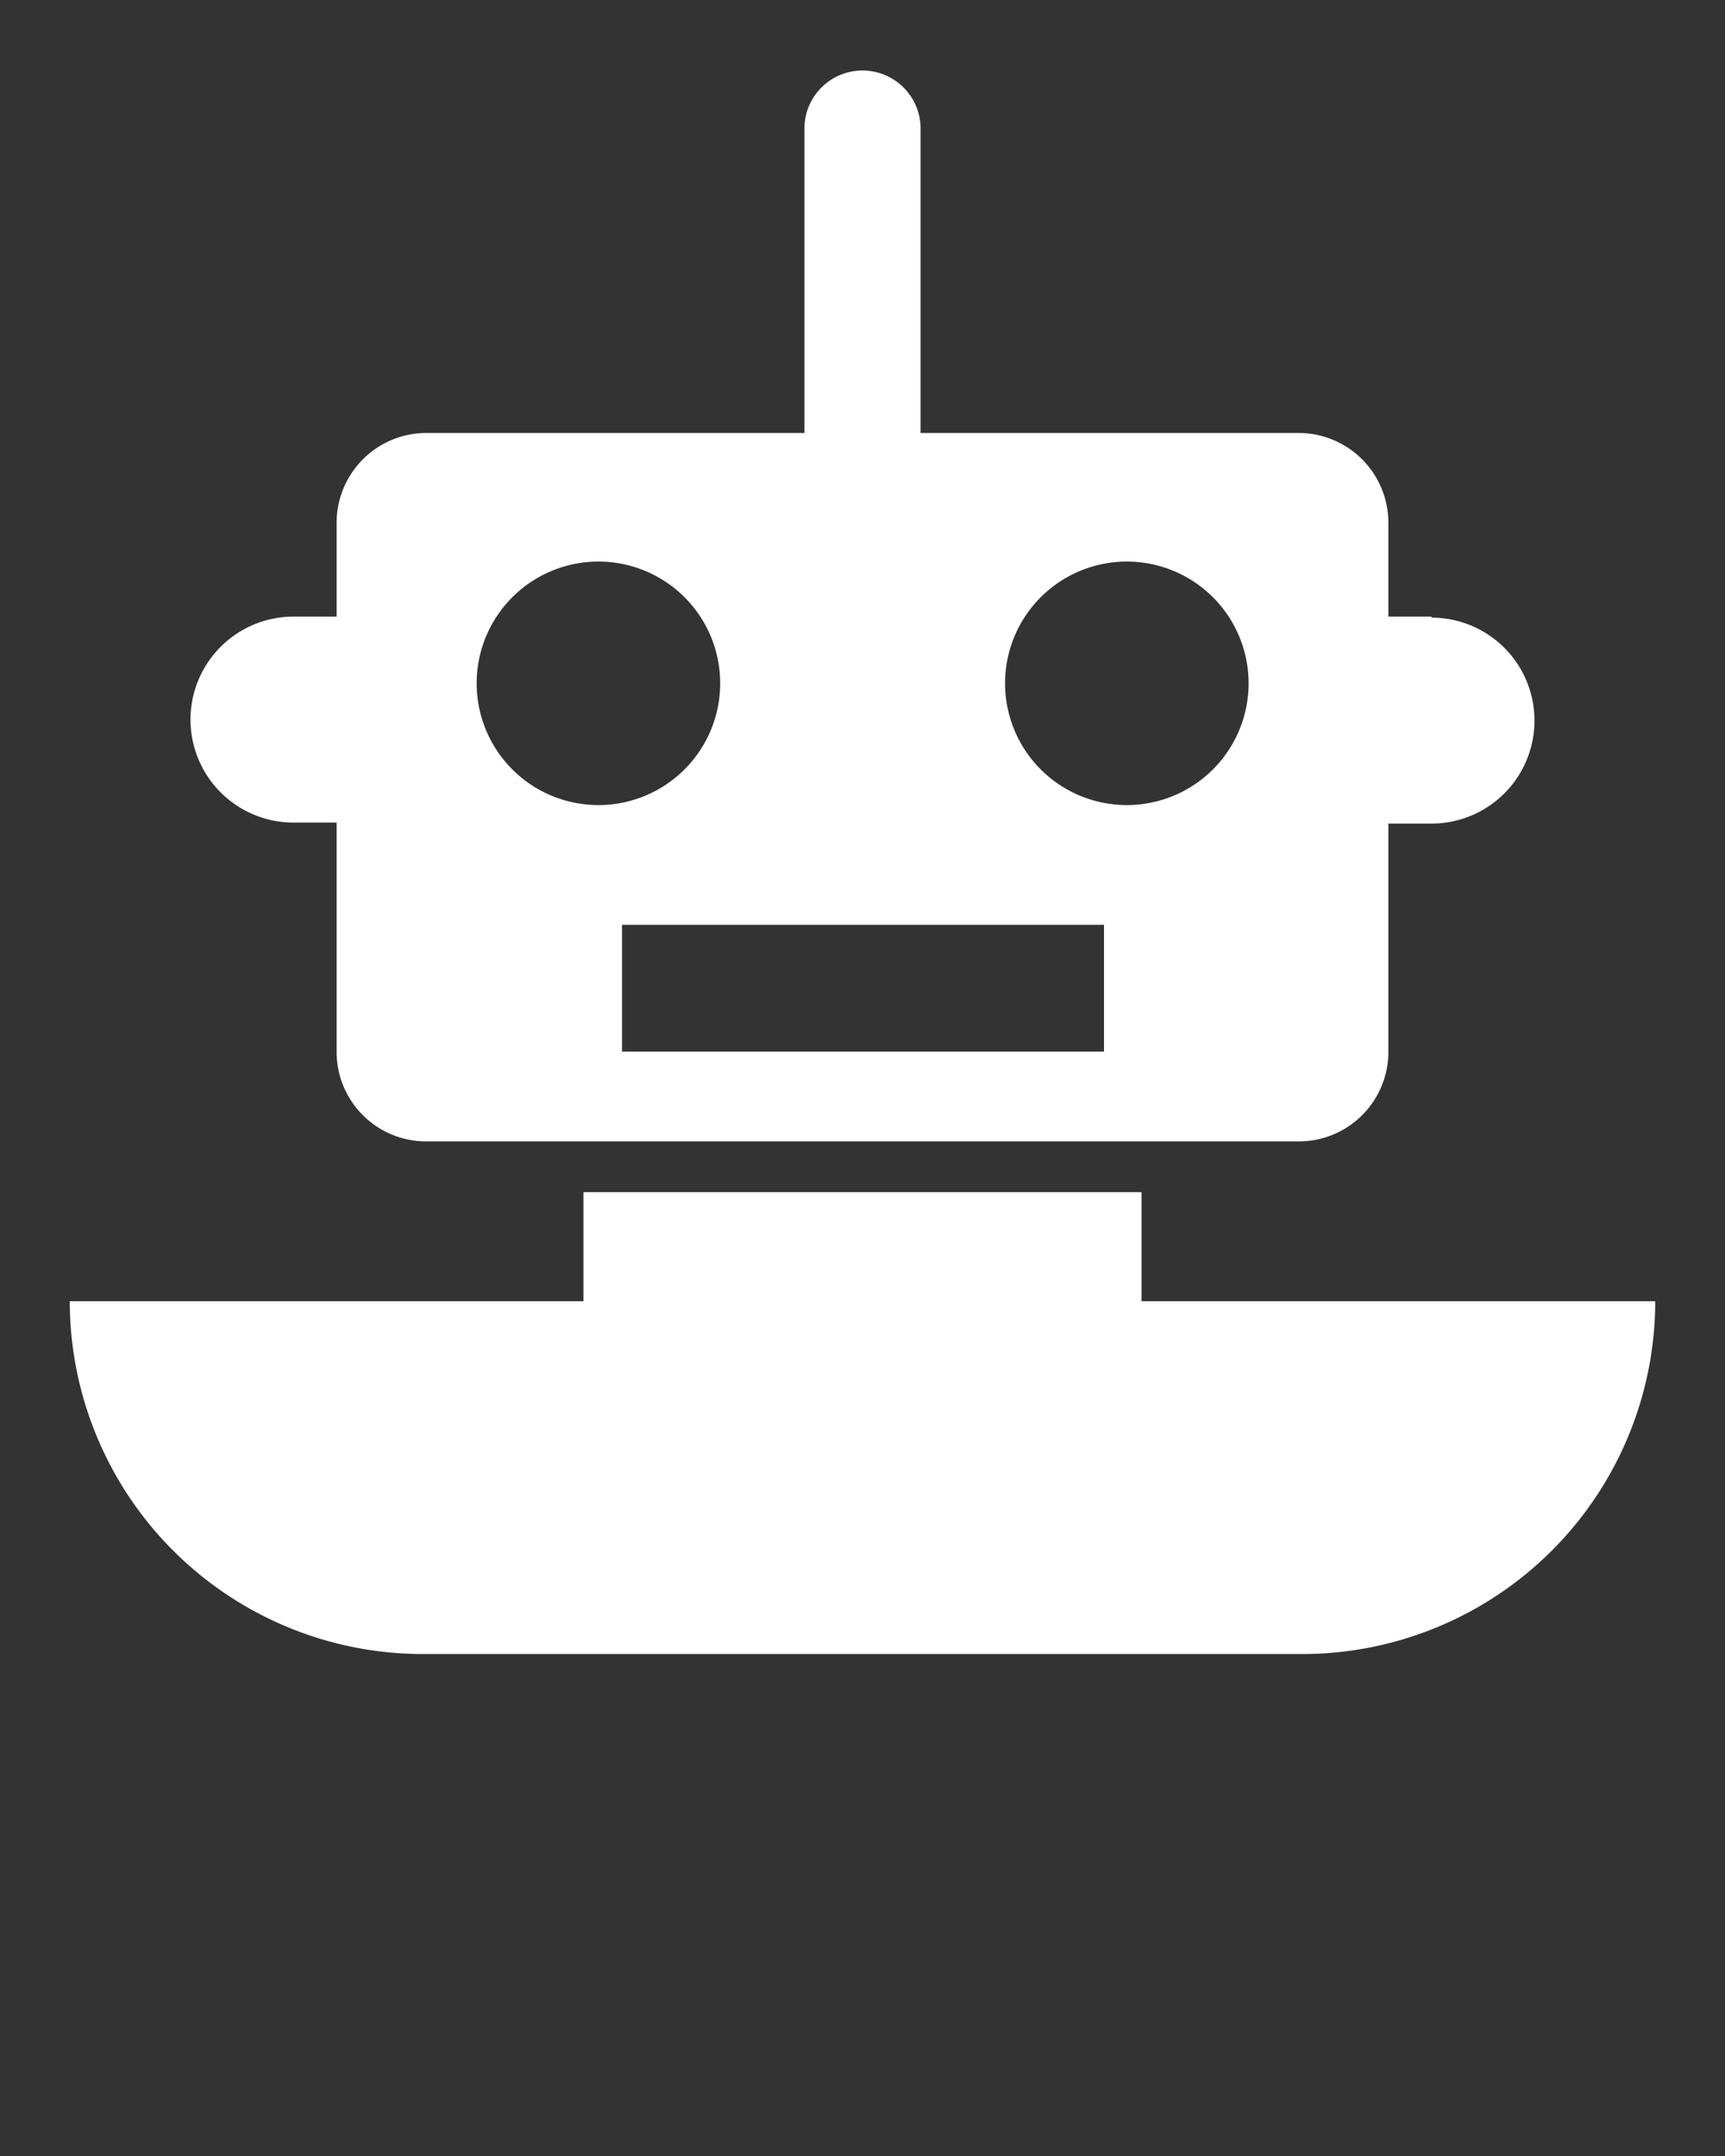 <svg fill="white" xmlns="http://www.w3.org/2000/svg" data-name="Layer 1" viewBox="0 0 68 85" x="0px" y="0px"><rect x="0" y="0" width="68" height="85" fill="#333333" stroke="none"/><title>Artboard 41@5x</title><path d="M65.25,51.3A13.92,13.92,0,0,1,51.33,65.21H16.68A13.92,13.92,0,0,1,2.75,51.3H23V47H45V51.3Z"/><path d="M56.43,24.31h-1.7v-3.7a3.54,3.54,0,0,0-3.53-3.54H36.29v-12a2.29,2.29,0,1,0-4.58,0v12H16.81a3.54,3.54,0,0,0-3.54,3.54v3.7h-1.7a4.06,4.06,0,1,0,0,8.12h1.7v9A3.53,3.53,0,0,0,16.81,45H51.2a3.53,3.53,0,0,0,3.53-3.53v-9h1.7a4.06,4.06,0,1,0,0-8.12ZM18.79,26.94a4.8,4.8,0,1,1,4.8,4.8A4.8,4.8,0,0,1,18.79,26.94ZM43.52,41.46h-19v-5h19Zm.9-9.72a4.8,4.8,0,1,1,4.8-4.8A4.8,4.8,0,0,1,44.42,31.74Z"/></svg>